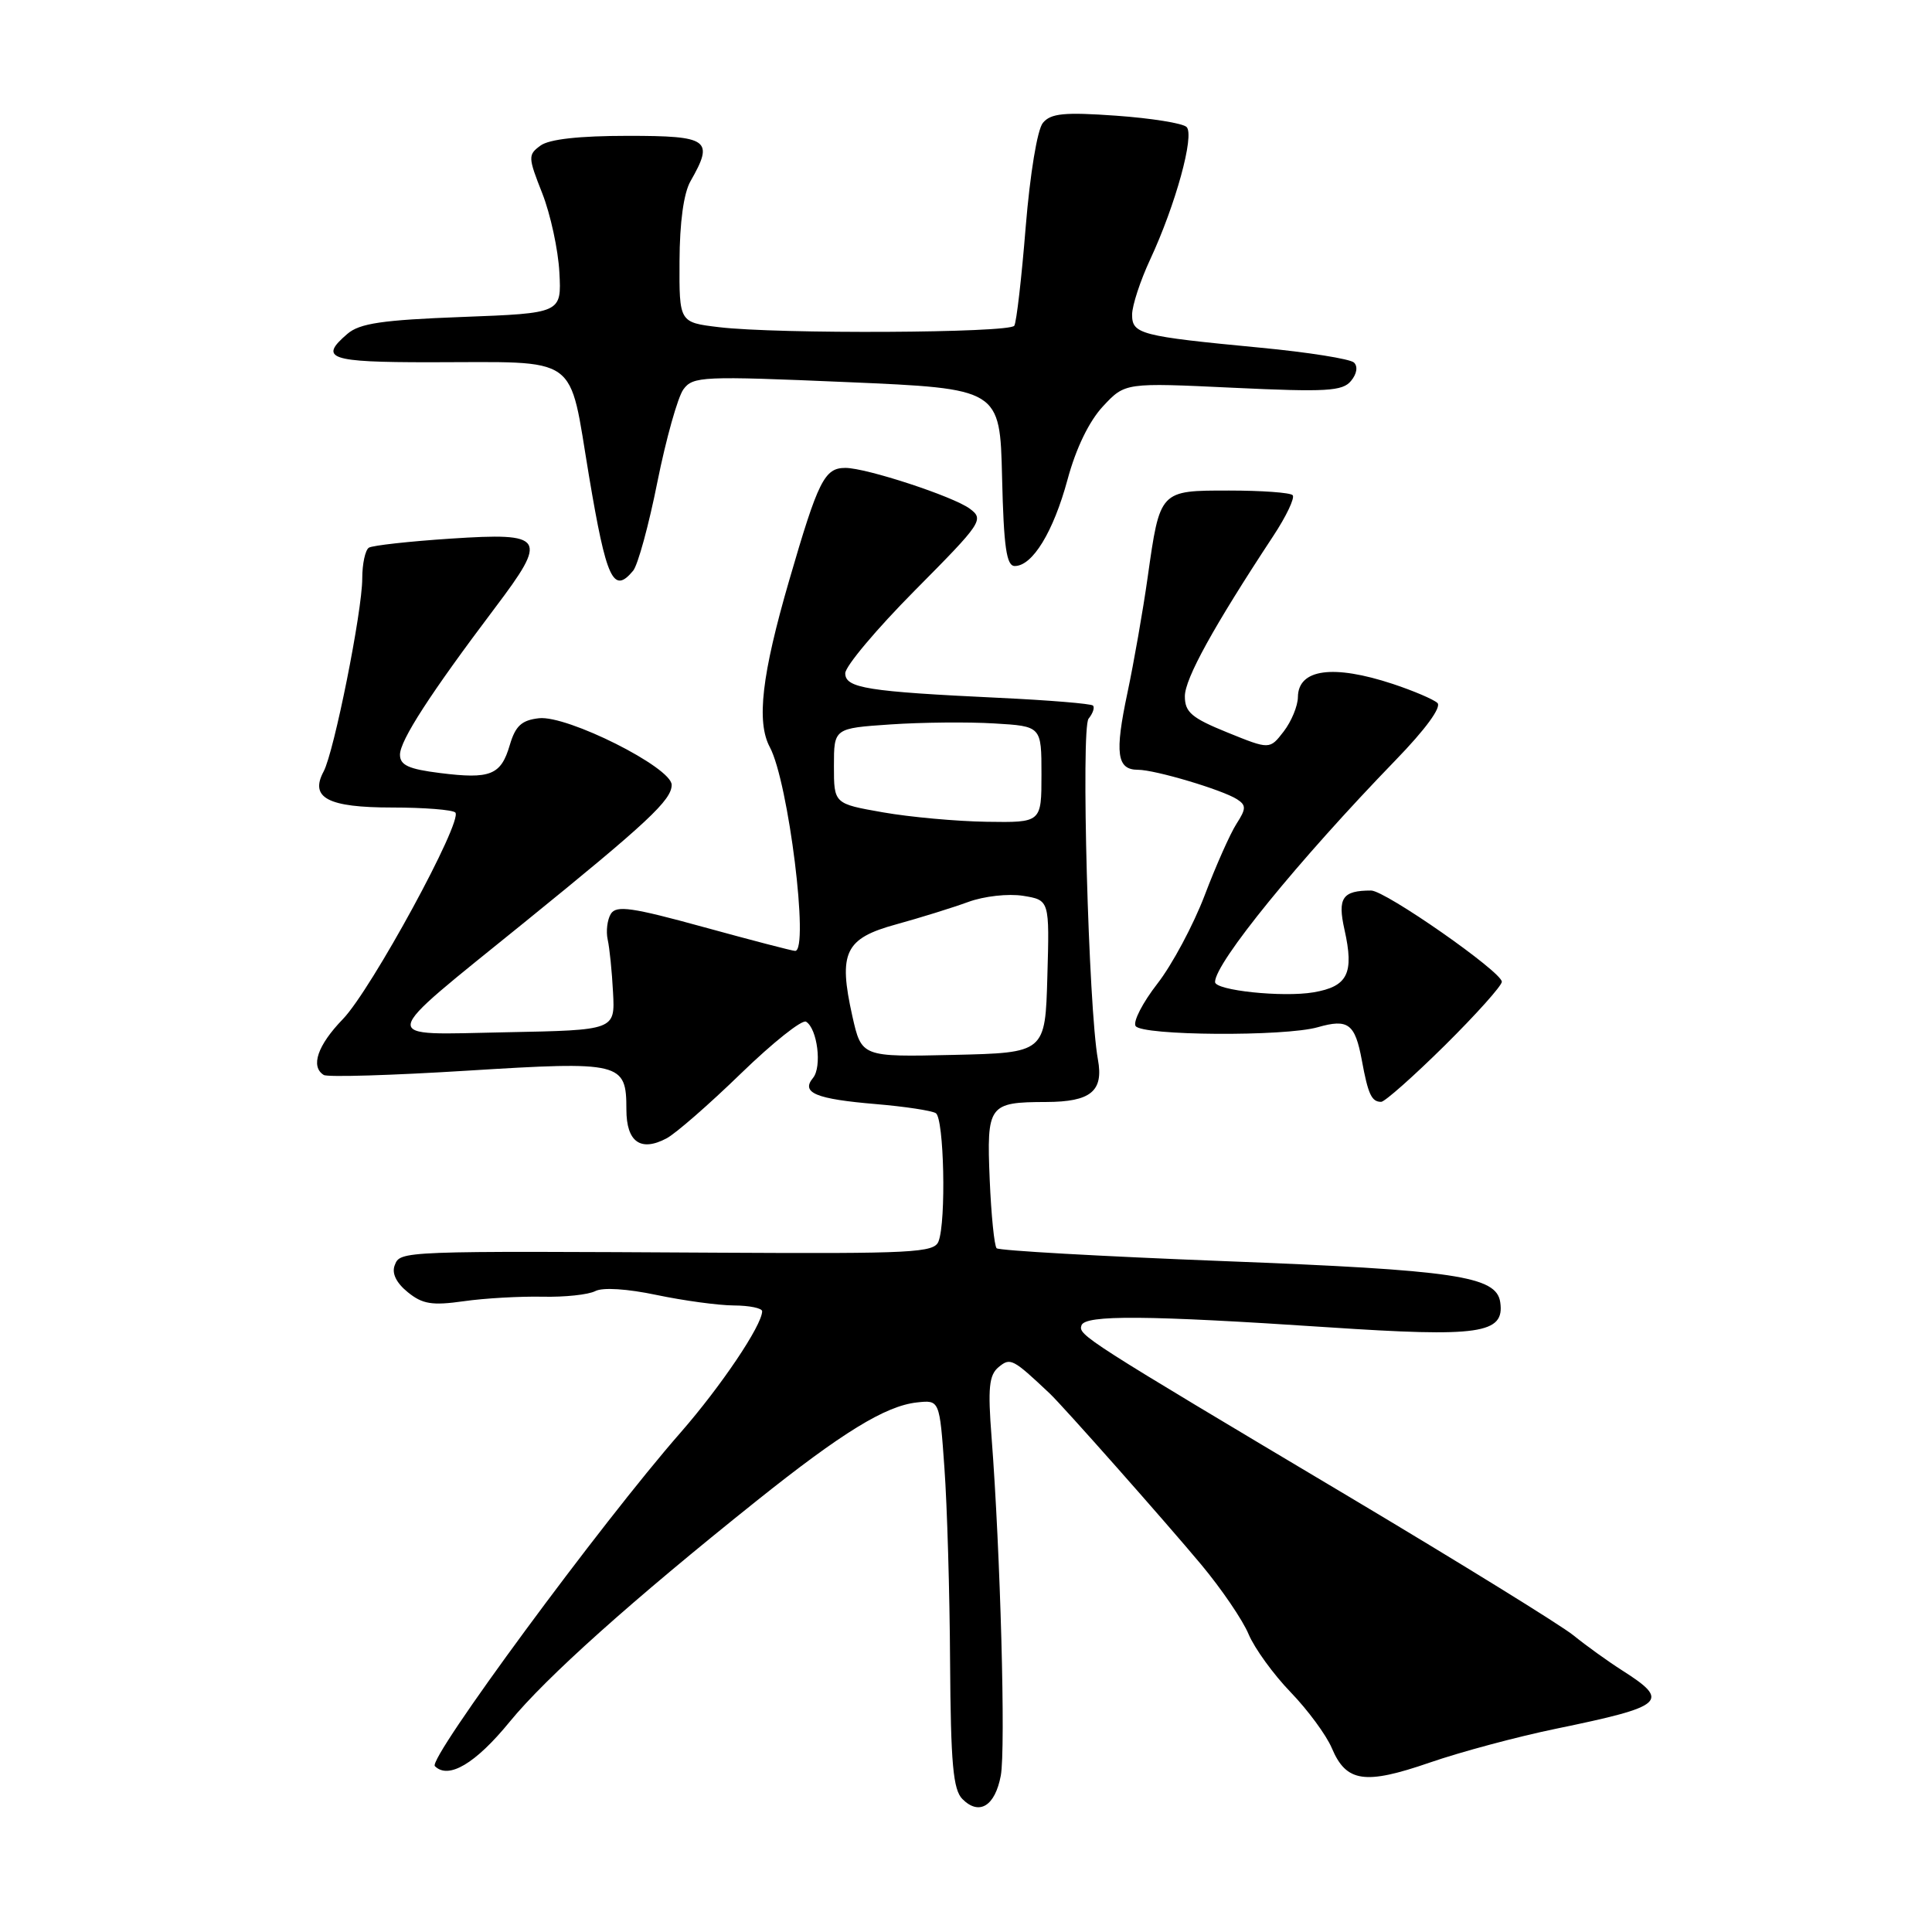 <?xml version="1.0" encoding="UTF-8" standalone="no"?>
<!DOCTYPE svg PUBLIC "-//W3C//DTD SVG 1.1//EN" "http://www.w3.org/Graphics/SVG/1.1/DTD/svg11.dtd" >
<svg xmlns="http://www.w3.org/2000/svg" xmlns:xlink="http://www.w3.org/1999/xlink" version="1.1" viewBox="0 0 256 256">
 <g >
 <path fill="currentColor"
d=" M 132.61 235.28 C 133.27 231.76 132.56 205.69 131.39 190.47 C 130.88 183.91 131.05 182.20 132.32 181.15 C 133.88 179.86 134.18 180.01 139.10 184.65 C 140.83 186.28 154.35 201.55 159.17 207.32 C 161.84 210.52 164.67 214.67 165.45 216.55 C 166.24 218.42 168.74 221.87 171.01 224.22 C 173.29 226.58 175.75 229.92 176.48 231.65 C 178.39 236.16 180.85 236.52 189.45 233.55 C 193.56 232.13 201.10 230.11 206.21 229.06 C 220.65 226.08 221.38 225.43 214.92 221.32 C 213.04 220.12 210.15 218.04 208.50 216.70 C 206.85 215.36 193.57 207.16 179.00 198.47 C 143.56 177.36 142.86 176.91 143.30 175.62 C 143.77 174.21 151.92 174.27 175.97 175.87 C 196.07 177.21 199.39 176.73 198.79 172.56 C 198.30 169.09 192.90 168.29 162.06 167.10 C 145.88 166.47 132.38 165.71 132.06 165.40 C 131.75 165.09 131.34 160.99 131.14 156.29 C 130.73 146.40 130.99 146.04 138.63 146.02 C 144.54 146.00 146.25 144.59 145.48 140.39 C 144.23 133.63 143.22 96.47 144.24 95.23 C 144.81 94.53 145.08 93.74 144.82 93.49 C 144.57 93.24 138.99 92.78 132.43 92.47 C 114.91 91.64 112.00 91.18 112.00 89.21 C 112.00 88.29 116.16 83.34 121.25 78.21 C 130.12 69.27 130.42 68.83 128.51 67.41 C 126.32 65.78 114.80 62.00 112.02 62.00 C 109.25 62.00 108.42 63.66 104.59 76.84 C 100.93 89.42 100.21 95.65 102.01 99.01 C 104.48 103.63 107.25 126.00 105.36 126.00 C 105.00 126.00 99.56 124.58 93.26 122.85 C 83.74 120.23 81.66 119.93 80.94 121.09 C 80.47 121.86 80.28 123.39 80.52 124.49 C 80.77 125.60 81.09 128.75 81.23 131.50 C 81.50 136.50 81.50 136.50 67.07 136.78 C 49.90 137.11 49.71 138.25 69.50 122.21 C 85.83 108.97 89.00 106.01 89.00 104.00 C 89.00 101.69 75.15 94.74 71.41 95.17 C 69.12 95.43 68.30 96.18 67.55 98.72 C 66.38 102.71 64.99 103.27 58.30 102.43 C 54.14 101.91 53.00 101.39 53.00 100.00 C 53.00 98.12 57.00 91.93 65.57 80.57 C 72.66 71.18 72.26 70.55 59.72 71.37 C 54.25 71.73 49.37 72.27 48.88 72.57 C 48.40 72.87 48.00 74.71 48.00 76.65 C 48.00 81.00 44.27 99.63 42.88 102.23 C 41.01 105.72 43.45 107.00 51.96 107.00 C 56.20 107.00 59.97 107.30 60.33 107.66 C 61.40 108.73 49.19 131.16 45.43 135.04 C 42.07 138.51 41.11 141.33 42.90 142.44 C 43.40 142.75 51.95 142.49 61.90 141.87 C 82.34 140.60 83.00 140.76 83.00 147.02 C 83.00 151.31 84.88 152.66 88.32 150.84 C 89.52 150.21 93.96 146.34 98.18 142.24 C 102.40 138.15 106.28 135.06 106.81 135.38 C 108.31 136.31 108.94 141.36 107.73 142.83 C 106.09 144.80 108.10 145.63 116.09 146.30 C 119.89 146.62 123.45 147.16 124.00 147.50 C 125.09 148.18 125.39 161.83 124.36 164.49 C 123.79 165.99 120.95 166.13 95.61 165.99 C 52.84 165.75 53.04 165.74 52.30 167.66 C 51.89 168.72 52.51 169.99 54.03 171.22 C 55.98 172.81 57.26 173.01 61.44 172.42 C 64.22 172.02 68.92 171.76 71.87 171.82 C 74.82 171.89 77.97 171.55 78.87 171.08 C 79.85 170.56 83.11 170.77 87.00 171.59 C 90.58 172.34 95.19 172.97 97.25 172.98 C 99.31 172.99 100.99 173.34 100.99 173.75 C 100.96 175.64 95.52 183.71 90.19 189.81 C 79.68 201.80 56.66 233.06 57.62 234.02 C 59.42 235.82 63.01 233.69 67.54 228.14 C 72.36 222.25 83.73 212.07 100.24 198.88 C 111.59 189.81 117.32 186.29 121.50 185.83 C 124.50 185.50 124.50 185.50 125.14 194.50 C 125.50 199.45 125.84 211.01 125.89 220.18 C 125.98 233.71 126.29 237.15 127.53 238.39 C 129.75 240.61 131.85 239.32 132.61 235.28 Z  M 191.45 138.52 C 195.60 134.41 199.00 130.61 199.00 130.09 C 199.00 128.78 183.56 118.00 181.68 118.00 C 177.87 118.00 177.21 118.97 178.15 123.18 C 179.45 128.98 178.59 130.72 174.04 131.49 C 169.97 132.18 161.00 131.24 161.00 130.12 C 161.00 127.59 172.04 114.03 184.89 100.76 C 188.90 96.63 191.05 93.68 190.46 93.14 C 189.93 92.66 187.28 91.53 184.57 90.63 C 176.64 88.01 172.02 88.64 171.98 92.36 C 171.97 93.54 171.12 95.59 170.10 96.92 C 168.24 99.33 168.24 99.33 162.62 97.05 C 157.89 95.13 157.00 94.37 157.00 92.26 C 157.00 89.93 160.80 83.04 168.69 71.06 C 170.45 68.40 171.61 65.94 171.28 65.61 C 170.94 65.27 167.16 65.00 162.87 65.00 C 153.64 65.00 153.71 64.92 152.07 76.50 C 151.45 80.90 150.24 87.79 149.39 91.81 C 147.69 99.83 147.98 102.00 150.79 102.00 C 153.06 102.00 161.98 104.66 163.92 105.91 C 165.14 106.70 165.13 107.16 163.84 109.16 C 163.01 110.45 161.11 114.72 159.62 118.65 C 158.12 122.58 155.31 127.84 153.36 130.34 C 151.41 132.85 150.11 135.37 150.47 135.95 C 151.27 137.24 170.23 137.37 174.62 136.11 C 178.64 134.96 179.55 135.64 180.45 140.49 C 181.28 145.01 181.74 146.00 183.01 146.00 C 183.49 146.00 187.29 142.63 191.45 138.52 Z  M 83.89 75.63 C 84.52 74.88 85.97 69.58 87.11 63.85 C 88.26 58.13 89.81 52.62 90.55 51.60 C 91.82 49.86 93.06 49.81 112.20 50.63 C 132.50 51.50 132.50 51.50 132.78 63.25 C 133.00 72.50 133.36 75.00 134.46 75.00 C 136.81 75.00 139.57 70.49 141.45 63.56 C 142.57 59.40 144.31 55.81 146.16 53.83 C 149.08 50.70 149.08 50.70 163.40 51.38 C 175.73 51.96 177.89 51.84 179.01 50.48 C 179.79 49.55 179.95 48.56 179.41 48.04 C 178.91 47.56 173.32 46.67 167.00 46.07 C 151.07 44.55 150.00 44.27 150.01 41.67 C 150.02 40.48 151.09 37.20 152.40 34.39 C 155.78 27.13 158.31 17.91 157.23 16.83 C 156.73 16.33 152.53 15.66 147.89 15.33 C 141.01 14.84 139.23 15.02 138.19 16.28 C 137.45 17.16 136.49 23.01 135.91 30.07 C 135.37 36.80 134.69 42.70 134.40 43.16 C 133.80 44.13 103.03 44.29 95.25 43.35 C 90.00 42.72 90.00 42.72 90.04 34.61 C 90.06 29.47 90.59 25.58 91.50 24.00 C 94.64 18.51 93.94 18.00 83.19 18.00 C 76.77 18.00 72.77 18.44 71.62 19.29 C 69.95 20.51 69.96 20.82 71.85 25.61 C 72.94 28.38 73.96 33.09 74.12 36.08 C 74.41 41.50 74.41 41.50 61.23 42.00 C 50.65 42.40 47.65 42.84 46.03 44.24 C 42.21 47.51 43.61 48.00 56.88 48.00 C 77.13 48.00 75.30 46.70 78.05 63.10 C 80.35 76.80 81.27 78.78 83.89 75.63 Z  M 112.94 134.64 C 111.06 126.21 111.95 124.34 118.76 122.48 C 121.92 121.61 126.20 120.28 128.28 119.52 C 130.40 118.74 133.60 118.39 135.57 118.70 C 139.07 119.27 139.07 119.27 138.78 129.39 C 138.50 139.50 138.50 139.50 126.33 139.78 C 114.16 140.06 114.16 140.06 112.94 134.64 Z  M 117.00 107.64 C 110.50 106.50 110.50 106.50 110.50 101.50 C 110.50 96.50 110.50 96.50 118.00 95.99 C 122.12 95.71 128.31 95.65 131.75 95.86 C 138.00 96.23 138.00 96.23 138.00 102.62 C 138.00 109.00 138.00 109.00 130.75 108.89 C 126.76 108.83 120.58 108.27 117.00 107.64 Z "/>
</g>
</svg>
